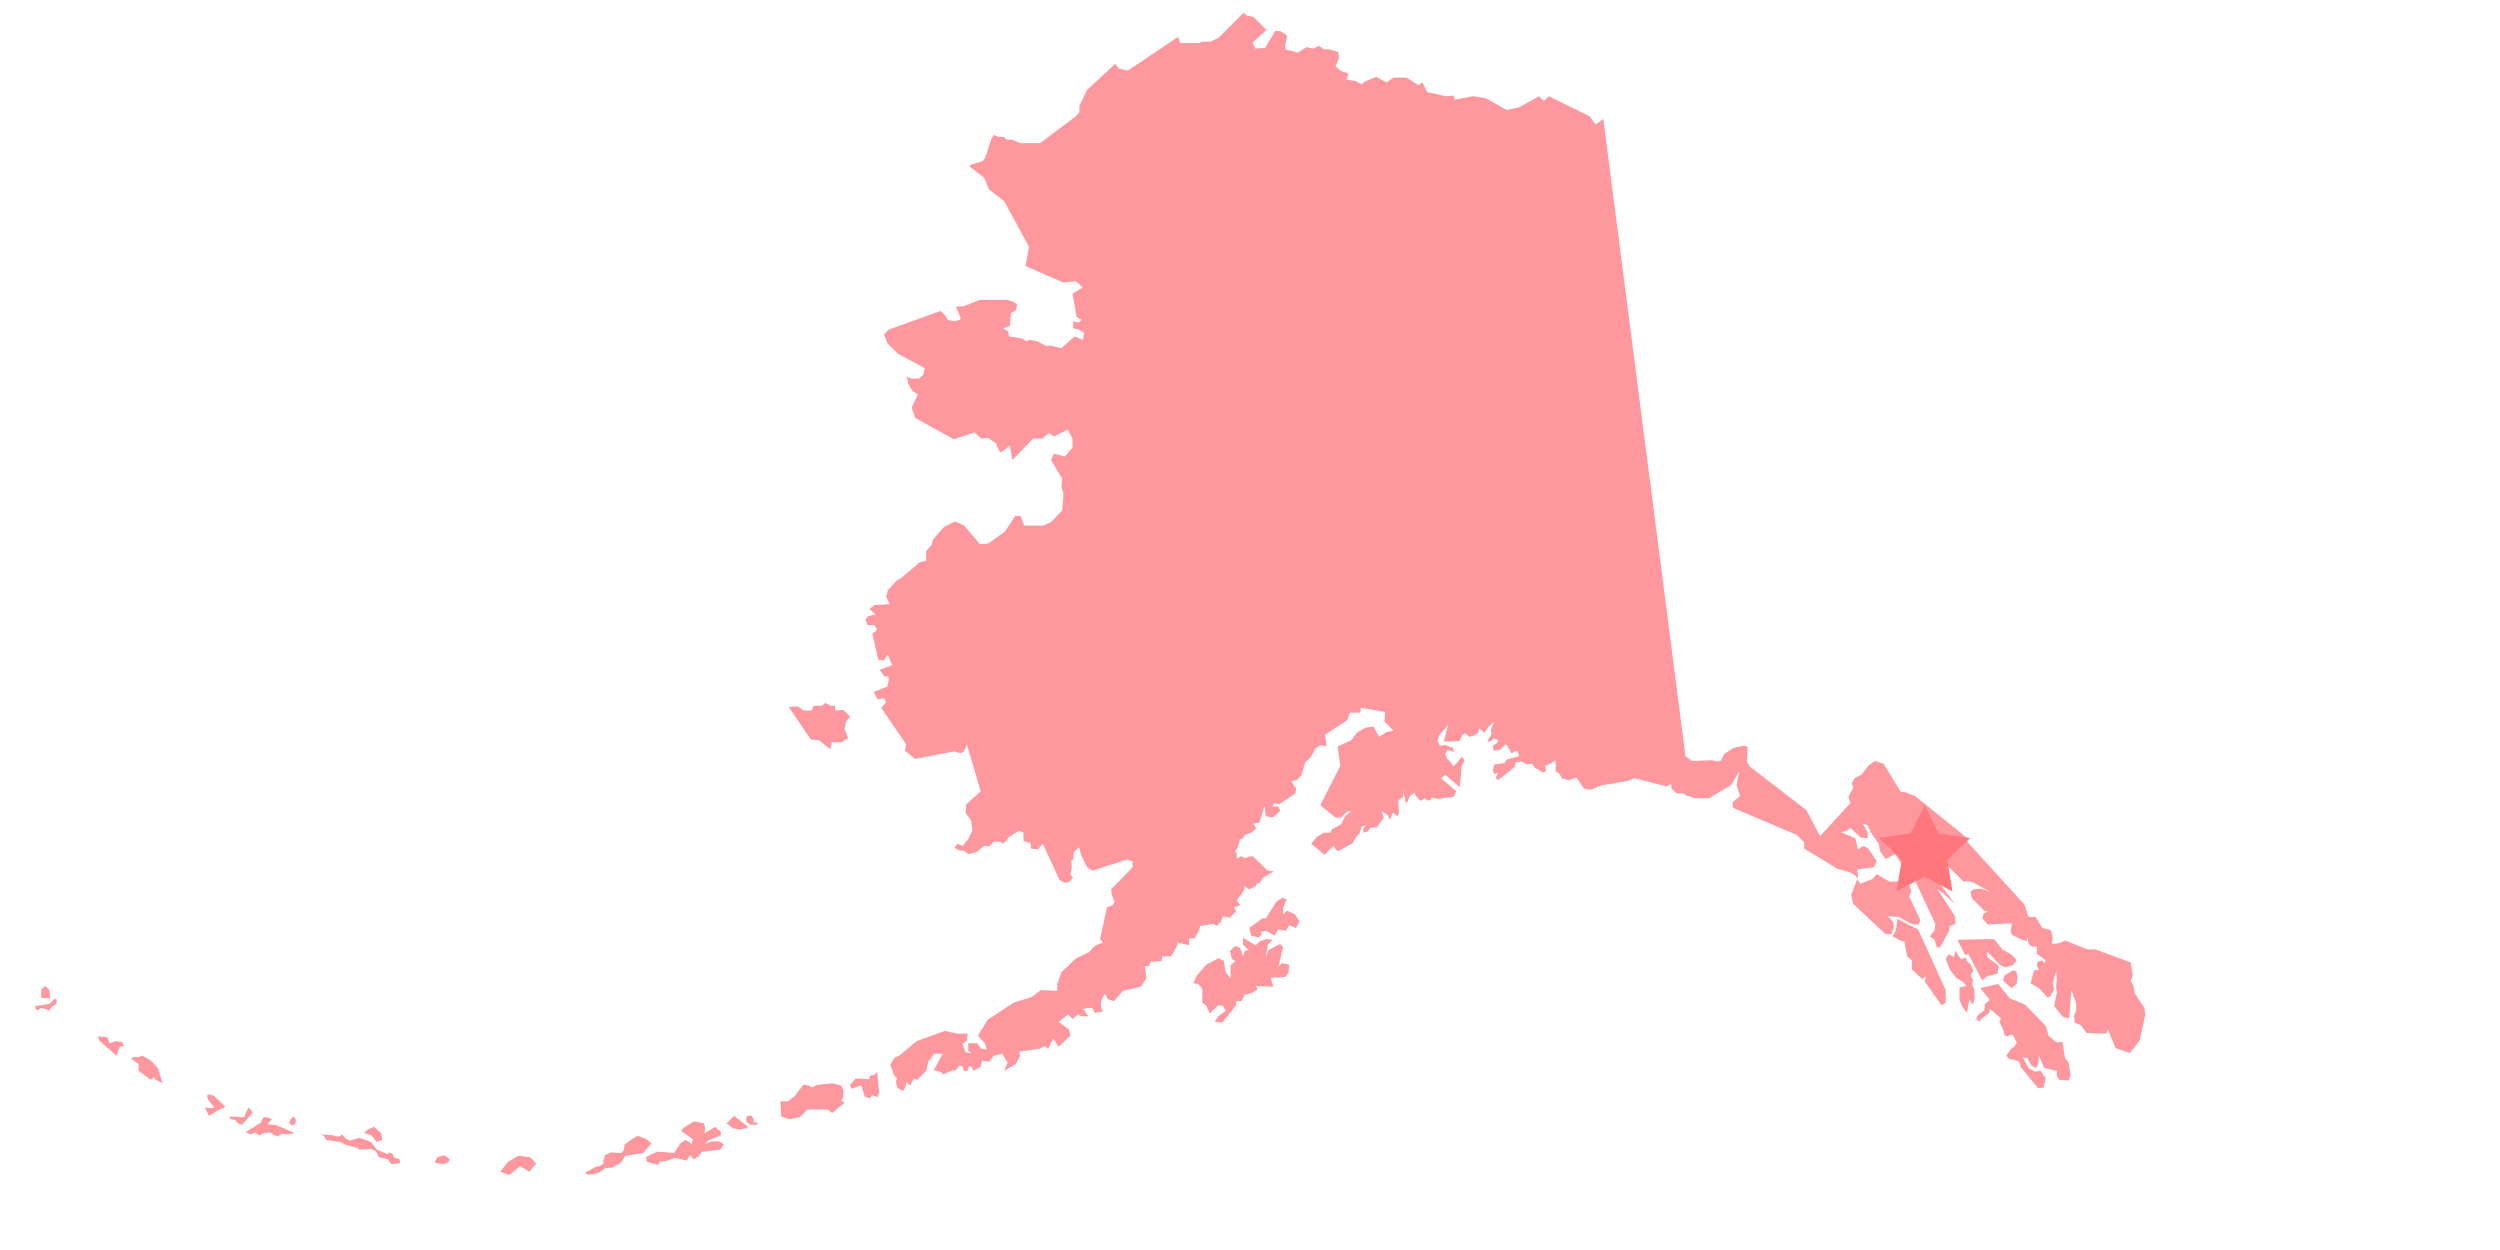 <?xml version="1.0" encoding="utf-8"?>
<!-- Generator: Adobe Illustrator 23.0.1, SVG Export Plug-In . SVG Version: 6.00 Build 0)  -->
<svg version="1.1" id="Layer_1" xmlns="http://www.w3.org/2000/svg" xmlns:xlink="http://www.w3.org/1999/xlink" x="0px" y="0px"
	 viewBox="0 0 500 250" style="enable-background:new 0 0 500 250;" xml:space="preserve">
<style type="text/css">
	.st0{opacity:0.75;enable-background:new    ;}
	.st1{fill:#FF767D;}
</style>
<g class="st0">
	<polygon class="st1" points="426.967,198.717 426.691,197.199 426.139,196.232 426.553,194.99 426.139,192.505 419.098,189.882 
		417.442,189.882 413.024,188.087 411.919,188.639 410.401,188.777 410.539,187.397 410.125,186.016 408.468,185.602 
		407.087,183.393 405.707,183.393 404.878,180.908 393.558,168.483 393.144,167.378 383.066,159.233 380.857,158.405 
		380.166,158.405 376.715,152.744 374.92,152.192 373.678,153.159 372.297,154.953 370.917,155.644 370.364,156.61 370.64,157.576 
		369.674,159.371 370.088,160.614 364.014,167.24 361.253,161.994 349.932,153.297 349.38,152.33 349.518,149.293 348.689,149.155 
		346.757,149.569 344.824,150.812 344.272,152.054 343.581,152.33 342.477,152.054 338.335,152.192 337.093,151.226 320.664,23.8 
		319.145,24.904 317.903,23.247 309.758,19.244 308.791,20.21 307.825,19.244 303.821,21.453 301.336,22.005 297.194,19.658 
		294.571,19.244 290.982,19.934 290.706,19.106 289.187,19.244 285.46,18.416 284.493,16.483 283.665,17.035 281.318,15.516 
		278.695,15.516 277.314,16.483 275.244,15.378 272.897,16.345 272.344,16.897 271.102,16.207 269.307,15.93 269.721,14.688 
		268.341,14.274 267.098,13.307 267.788,11.651 267.65,10.408 265.856,9.856 264.751,9.856 263.785,9.166 262.68,9.718 261.3,9.442 
		259.505,10.546 258.263,10.132 257.158,9.994 257.02,9.166 257.434,7.095 256.192,6.267 255.087,6.129 253.016,9.58 251.084,9.718 
		250.531,8.475 253.293,5.99 250.669,3.367 249.289,3.091 248.737,2.539 243.767,7.509 242.11,8.337 240.453,8.337 239.763,8.614 
		236.035,8.614 235.621,7.371 225.543,14.136 223.748,13.722 223.058,12.755 217.398,18.001 215.879,21.177 215.879,22.419 
		215.189,23.247 208.01,28.632 204.006,28.632 202.488,27.941 201.245,27.941 200.831,27.389 199.727,27.389 198.76,26.975 
		198.208,27.941 197.104,31.393 196.551,32.221 194.204,32.911 193.928,33.326 196.827,35.535 197.794,37.882 200.831,40.228 
		205.801,49.34 205.111,53.206 212.704,56.519 215.189,56.243 216.57,57.485 214.499,58.728 215.327,63.422 216.293,63.974 
		215.741,64.526 214.637,64.25 214.637,65.631 215.741,65.907 216.846,66.597 216.57,67.978 214.913,67.287 212.29,69.634 
		209.943,69.082 209.253,69.22 207.458,68.254 205.939,67.978 205.249,68.254 204.421,67.702 201.798,67.287 201.659,66.321 
		200.693,65.631 201.936,65.217 202.212,62.594 203.178,62.041 203.454,60.937 202.764,60.385 201.383,59.971 195.999,59.971 
		192.824,61.213 191.167,61.351 192.134,63.56 191.995,63.974 190.891,64.25 189.51,63.974 189.234,63.284 188.13,62.179 
		177.776,65.907 176.809,66.873 177.5,68.668 179.57,70.739 184.955,73.638 184.678,74.881 183.85,75.709 182.193,75.709 
		181.365,75.295 181.641,76.675 182.47,78.194 183.574,78.884 182.332,81.507 183.022,83.578 190.753,87.858 194.895,86.477 
		196.275,87.72 197.656,87.582 199.174,88.686 200.003,90.481 200.831,90.067 201.936,89.1 202.488,92 206.629,87.72 208.424,87.72 
		209.805,86.615 210.771,87.306 213.532,85.925 214.499,87.72 214.499,89.515 212.98,91.309 210.771,90.757 210.219,92 
		212.428,95.727 212.29,97.384 212.704,98.764 212.428,102.078 210.219,104.425 208.7,105.115 204.835,105.115 204.144,103.182 
		203.04,103.182 200.969,106.357 197.656,108.704 195.999,108.842 192.824,105.115 191.029,104.287 188.82,105.391 186.611,107.876 
		186.335,108.981 185.231,110.223 185.231,112.156 183.988,112.432 180.399,115.469 179.294,116.159 177.638,117.954 
		177.223,119.335 177.914,120.853 174.877,120.991 173.91,121.82 175.153,122.924 173.634,123.2 173.082,123.891 173.496,124.995 
		174.877,124.995 175.429,125.961 174.462,126.79 175.705,132.036 176.809,132.036 177.5,130.931 178.466,133.002 175.981,133.969 
		176.809,135.211 177.638,135.349 177.776,135.902 177.5,137.282 174.738,138.387 175.567,139.905 176.809,139.629 177.223,140.457 
		176.257,141.562 181.227,148.879 180.951,150.121 183.022,151.778 190.891,150.259 192.134,150.674 192.824,150.259 
		193.376,148.879 196.137,158.267 193.238,160.89 193.1,162.546 194.204,164.065 194.481,166.136 193.652,167.793 192.548,169.173 
		191.443,168.759 190.891,169.587 191.995,170.14 192.824,170.14 193.652,170.83 195.309,170.416 196.827,169.173 197.794,169.311 
		198.76,168.345 200.003,168.345 200.693,168.759 201.798,167.378 203.868,166.136 204.697,166.55 204.697,168.207 206.077,168.621 
		206.215,169.725 207.596,169.863 208.562,168.759 211.876,175.938 212.704,176.49 213.67,176.49 214.637,175.524 214.085,174.971 
		214.361,173.453 214.223,172.072 214.637,172.072 214.775,170.416 215.879,169.449 216.155,170.83 217.398,173.453 
		218.502,174.143 225.267,171.934 226.51,172.21 226.51,173.453 222.23,177.871 222.368,178.975 222.92,180.356 222.506,181.046 
		221.402,181.46 220.021,187.811 220.573,188.501 218.916,189.191 217.812,190.434 215.189,191.676 212.29,194.437 211.461,196.784 
		211.461,198.165 208.148,198.027 206.353,199.407 202.764,200.512 197.518,203.963 195.585,207.139 196.966,208.657 197.38,209.9 
		196.275,209.762 195.447,208.657 193.652,208.657 193.652,210.176 194.342,210.728 193.1,210.452 192.548,208.795 193.376,208.105 
		193.514,206.724 191.443,206.724 188.958,206.172 183.298,208.243 179.847,211.142 178.88,211.556 178.052,212.937 178.88,215.146 
		179.432,215.698 179.156,216.25 179.432,217.493 180.537,218.183 181.089,217.493 181.227,216.388 182.055,217.079 
		182.746,215.698 183.436,215.974 185.231,214.179 185.645,212.385 186.887,210.728 188.544,210.728 186.749,214.041 
		187.992,214.318 188.682,214.87 190.615,214.041 191.167,214.041 191.857,213.075 192.548,213.351 192.824,214.318 
		193.652,214.041 193.652,213.351 194.342,213.351 194.619,214.179 196.137,213.351 196.413,212.109 197.794,212.385 
		198.76,211.142 200.417,210.728 201.521,212.523 200.831,214.179 203.178,212.799 204.006,211.142 203.868,210.314 
		207.872,209.762 208.976,209.209 209.667,209.762 210.633,207.691 211.738,209.347 214.085,207.139 213.808,205.896 
		211.738,204.378 213.67,202.859 214.499,203.825 215.603,202.859 216.293,203.273 217.674,203.273 216.846,202.031 
		216.431,201.892 217.26,201.616 218.502,201.616 218.916,202.583 220.573,202.307 220.159,201.202 220.297,199.96 220.987,198.717 
		221.54,199.822 222.782,200.236 224.577,198.165 228.166,197.337 229.271,195.68 228.995,193.195 229.823,193.195 230.099,192.367 
		232.308,192.229 232.446,191.262 234.241,191.262 235.483,189.053 235.483,188.501 237.83,189.053 237.83,187.673 238.935,187.673 
		239.763,186.154 240.039,185.188 242.662,184.773 243.352,185.188 244.181,184.359 244.595,183.255 245.976,183.531 
		247.218,182.288 246.804,181.46 248.046,181.046 247.356,180.08 248.046,179.113 248.323,178.837 248.875,177.871 248.875,177.18 
		249.841,177.871 251.222,177.18 251.36,176.628 251.912,176.628 252.602,175.524 254.811,174.281 253.569,174.143 250.531,171.244 
		249.565,171.382 249.151,171.658 248.184,171.244 247.356,171.796 247.356,170.554 246.942,170.416 247.494,169.587 
		248.046,167.793 248.599,167.655 249.013,166.964 250.255,166.55 251.222,165.722 250.669,164.755 251.912,164.479 
		252.878,161.166 253.154,163.237 254.535,163.513 256.054,162.132 255.639,161.304 254.535,161.304 254.811,160.614 
		255.778,160.89 259.091,158.681 259.229,157.576 258.815,157.162 258.263,156.196 259.367,156.058 260.333,154.953 
		261.024,152.468 262.128,151.502 263.095,149.707 264.199,149.017 265.303,149.293 265.027,146.946 269.445,144.047 
		269.997,142.528 272.068,142.528 272.206,141.562 277.038,142.39 276.9,144.323 278.695,146.118 277.314,146.394 275.796,147.36 
		274.691,145.289 273.035,145.565 271.378,146.532 270.273,148.05 267.512,149.293 268.065,153.159 264.061,161.028 
		267.098,163.513 268.203,163.513 269.445,162.27 270.273,162.27 269.031,163.237 268.203,164.893 266.408,165.86 265.994,166.55 
		264.751,166.55 263.371,167.378 262.266,168.759 264.889,170.968 266.684,169.173 267.512,170.278 270.55,168.621 271.24,167.378 
		271.93,166.688 272.344,165.308 273.173,165.031 272.62,165.86 272.758,166.55 273.587,166.274 274.001,165.584 275.382,165.446 
		276.762,163.513 276.348,162.27 277.452,162.961 278.005,163.927 278.557,162.546 279.523,163.237 279.799,162.546 
		279.661,160.061 280.628,159.371 280.628,157.991 281.18,160.752 281.594,160.199 281.87,159.371 282.837,158.543 283.251,159.233 
		284.079,160.199 284.907,159.647 285.46,160.061 286.15,160.061 286.288,159.509 287.392,159.785 290.706,159.371 291.258,158.267 
		288.221,155.644 289.049,154.953 291.948,157.438 292.362,153.297 292.915,152.054 292.362,151.364 291.672,152.192 
		290.706,153.297 290.154,152.468 289.463,151.778 289.049,150.812 289.463,149.983 290.844,150.397 290.568,149.569 
		289.049,149.017 287.945,149.155 287.531,148.189 287.807,147.084 289.601,145.013 288.773,148.327 291.948,148.189 
		292.501,146.946 293.053,146.67 293.881,147.36 294.848,147.084 295.676,146.532 295.814,145.703 296.918,146.532 297.747,145.289 
		298.851,144.323 298.161,145.98 298.299,146.946 297.471,148.189 298.023,148.327 298.851,147.636 299.679,148.05 299.403,148.603 
		298.575,149.155 298.713,150.121 299.956,149.983 301.06,148.879 301.474,149.155 302.303,150.674 302.993,150.259 
		303.545,150.259 303.821,151.226 301.336,151.916 300.922,152.606 298.851,152.882 298.575,154.125 298.851,154.815 
		299.679,154.539 299.127,155.505 299.541,156.058 301.336,154.677 302.993,153.297 303.131,152.468 304.373,152.33 305.34,152.882 
		306.444,152.744 306.996,153.573 308.791,154.539 309.205,154.125 309.067,153.159 310.31,152.606 311.138,152.054 
		311.138,154.263 311.828,154.677 312.381,155.644 313.761,156.058 315.28,155.505 316.798,157.714 318.041,157.991 
		320.388,157.024 322.321,156.748 323.839,156.472 325.496,156.196 326.877,155.644 333.365,157.3 334.194,156.748 334.332,157.714 
		335.298,158.681 336.817,158.681 337.231,159.095 339.026,159.647 341.787,159.647 346.204,157.024 347.861,154.263 
		347.309,157.024 347.999,159.233 346.481,160.476 346.619,161.58 359.32,166.964 360.838,168.483 360.838,169.725 367.465,173.729 
		370.226,174.557 371.055,175.109 371.607,175.8 371.469,173.867 374.782,173.453 375.334,172.21 373.678,169.725 372.711,169.173 
		371.607,169.863 371.055,167.655 368.155,166.412 369.398,166.136 370.088,165.584 372.159,167.516 373.54,167.655 373.54,166.412 
		372.573,164.755 373.54,165.031 374.092,166.412 375.749,168.759 376.025,170.278 377.129,171.796 379.062,170.83 380.581,173.177 
		381.685,173.453 382.789,172.625 380.442,167.655 380.719,167.516 381.823,169.725 386.241,172.625 388.726,172.348 
		392.729,176.352 393.696,176.214 394.662,176.49 398.114,178.423 396.181,177.733 394.662,177.871 394.11,178.423 394.386,179.665 
		396.871,182.15 397.561,182.288 396.733,182.703 396.457,183.669 397.561,184.912 402.393,184.635 402.117,186.154 
		402.393,186.982 404.05,187.811 405.293,188.225 405.569,187.397 405.707,188.777 406.397,189.329 407.363,189.329 407.363,190.71 
		409.158,192.09 408.882,192.643 408.468,192.09 407.502,192.367 407.363,193.057 407.778,194.023 406.811,194.023 406.121,196.646 
		407.778,197.613 409.572,199.546 410.125,199.131 410.815,197.889 410.539,196.646 411.229,194.299 411.367,195.68 
		411.229,197.337 411.367,198.579 410.815,201.202 412.61,203.411 413.852,203.687 414.266,198.027 415.233,200.65 415.233,202.169 
		414.819,203.135 414.957,204.516 416.199,205.068 417.304,206.586 421.169,206.724 421.583,205.896 423.102,209.624 
		426.001,210.59 427.934,208.105 429.038,202.997 428.9,201.616 	"/>
	<polygon class="st1" points="169.216,144.323 170.045,143.357 168.664,141.976 167.007,142.114 167.007,141.148 166.179,141.148 
		165.074,140.595 164.384,141.148 162.728,141.148 162.313,142.114 160.795,142.114 159.552,141.286 157.758,141.424 
		162.175,147.912 163.832,148.05 166.041,149.845 166.317,148.465 168.25,148.465 169.63,147.636 168.94,145.842 	"/>
	<polygon class="st1" points="378.648,184.359 377.543,183.255 379.752,183.393 382.237,184.773 383.756,184.912 384.032,183.945 
		381.823,179.251 382.237,178.285 381.961,177.18 381.547,176.214 377.957,176.352 375.334,174.833 374.506,175.8 372.021,176.766 
		371.469,175.8 370.226,178.975 370.64,180.77 377.129,186.844 378.234,186.844 378.786,185.464 	"/>
	<polygon class="st1" points="379.476,183.807 379.2,186.016 378.51,187.258 380.304,188.225 380.857,188.225 381.409,191.262 
		382.375,192.09 382.375,193.885 384.446,195.818 385.136,195.266 384.998,196.37 388.312,201.064 389.14,200.512 389.14,198.027 
		383.618,185.878 	"/>
	<polygon class="st1" points="391.073,180.908 386.241,174.419 383.204,175.109 382.789,175.662 387.069,184.773 386.931,186.016 
		385.965,187.258 386.931,187.949 387.345,189.467 388.036,189.467 389.83,186.154 389.968,185.188 391.073,184.773 
		390.935,183.117 387.483,177.871 388.726,178.699 	"/>
	<polygon class="st1" points="394.386,196.784 394.662,196.094 394.11,195.128 394.662,194.161 394.248,193.057 393.282,192.09 
		393.282,191.538 392.177,191.814 391.073,190.158 390.797,191.4 389.692,190.848 389.14,191.814 389.968,193.885 391.211,195.542 
		392.591,196.37 393.282,197.199 391.901,197.475 391.901,199.96 392.453,201.34 393.42,202.583 393.834,199.822 394.524,200.926 
		394.938,199.684 394.8,197.751 	"/>
	<polygon class="st1" points="400.461,189.882 398.804,187.811 391.487,187.949 393.006,190.986 393.696,190.848 396.457,196.094 
		397.423,195.266 399.494,194.714 399.77,193.195 397.423,191.4 397.423,190.71 397.561,190.434 400.046,193.057 401.013,193.471 
		402.531,193.057 403.36,192.09 402.393,190.986 	"/>
	<polygon class="st1" points="400.875,195.128 400.599,196.094 402.255,197.613 403.36,196.784 403.498,195.266 403.222,194.161 
		402.393,194.161 	"/>
	<polygon class="st1" points="413.024,211.694 412.472,208.381 411.367,208.519 409.71,207.139 409.158,205.206 405.016,200.926 
		401.979,199.684 399.632,196.784 396.043,197.613 397.976,199.96 397.009,200.788 396.871,202.031 395.629,202.997 
		395.215,203.825 396.043,204.378 396.181,203.825 397.838,202.583 397.976,201.754 400.185,203.687 399.908,204.378 
		400.737,206.172 400.875,207.001 401.427,207.277 402.531,206.862 403.36,208.519 402.946,209.209 402.117,209.9 401.289,211.142 
		401.841,211.833 402.946,211.971 403.912,212.385 404.188,213.489 407.64,217.631 408.744,217.493 409.158,215.56 408.744,215.146 
		408.192,214.179 406.949,214.318 405.707,213.627 404.602,211.556 405.431,211.556 406.259,213.075 407.225,213.627 
		407.64,212.799 407.778,211.142 408.882,213.627 411.367,214.179 411.367,215.284 411.919,215.974 413.714,216.112 
		414.128,215.146 413.714,212.523 	"/>
	<polygon class="st1" points="174.877,215.008 173.91,215.146 173.91,215.836 171.149,215.698 170.045,216.941 170.183,217.769 
		172.253,217.079 172.944,219.288 173.91,219.702 174.462,219.011 175.429,219.426 175.843,218.597 175.429,214.318 	"/>
	<polygon class="st1" points="168.664,219.426 168.664,218.045 168.25,217.079 166.455,216.665 163.556,216.941 162.313,217.493 
		161.761,217.079 160.657,216.941 159,219.15 157.619,220.254 156.101,220.254 156.239,223.291 157.758,223.843 159.966,223.429 
		161.485,221.911 165.489,221.911 166.455,222.601 168.94,220.53 168.25,220.116 	"/>
	<polygon class="st1" points="146.851,223.153 145.332,224.672 146.575,225.638 147.817,225.914 149.336,225.638 149.612,225.362 
		149.06,224.948 	"/>
	<polygon class="st1" points="255.639,193.471 256.606,189.467 256.054,188.777 253.707,190.02 253.154,191.4 253.569,188.915 
		254.535,187.949 253.293,187.811 252.05,188.225 251.084,189.053 248.599,187.535 248.599,188.915 249.703,190.02 249.013,190.158 
		248.599,191.262 248.046,189.605 247.08,189.191 245.976,190.158 246.39,191.814 247.08,192.229 246.114,193.057 246.114,195.68 
		245.147,194.437 244.733,192.09 243.629,191.676 241.282,192.919 239.349,195.128 238.659,196.646 239.625,196.784 
		240.453,197.751 240.453,200.512 241.282,201.202 241.972,202.721 243.629,201.064 244.595,201.202 245.147,202.169 
		243.629,203.273 242.938,204.378 244.457,204.516 247.218,201.064 247.218,200.236 248.323,200.236 248.875,198.993 
		250.393,198.579 251.498,197.889 251.222,197.199 254.673,197.337 254.121,195.542 257.02,195.404 257.71,194.576 257.848,192.919 
		256.33,192.643 	"/>
	<polygon class="st1" points="257.434,182.15 256.606,182.841 256.606,181.736 257.296,179.941 256.606,179.527 255.363,180.218 
		253.154,183.669 252.464,183.669 249.841,185.602 250.255,187.12 251.774,187.535 252.464,186.706 251.912,186.43 253.154,186.154 
		254.949,187.12 255.639,185.878 257.158,186.154 257.848,185.05 259.229,185.602 259.919,184.221 258.953,182.841 	"/>
	<polygon class="st1" points="150.717,223.705 150.302,223.153 149.474,223.153 149.198,223.843 149.336,224.396 150.026,224.948 
		151.269,224.948 151.683,224.672 150.717,224.396 	"/>
	<polygon class="st1" points="142.295,228.261 141.053,228.813 141.605,228.123 144.228,227.019 144.09,226.19 143.538,225.914 
		143.124,225.362 140.915,226.605 141.053,225.638 140.777,224.672 138.844,224.258 136.773,225.5 136.221,226.19 138.568,227.847 
		138.292,228.951 137.877,228.399 137.049,227.985 136.083,228.675 134.84,230.608 131.389,230.332 129.18,231.437 129.456,232.403 
		131.527,232.955 132.079,232.265 133.045,232.265 134.978,231.575 137.325,232.127 138.015,231.022 138.844,231.851 
		139.948,231.022 140.362,230.332 144.09,229.918 144.78,228.813 143.814,228.261 	"/>
	<polygon class="st1" points="129.318,227.847 127.523,227.157 126.143,227.985 124.9,228.951 124.762,230.056 124.21,230.608 
		122.139,230.47 121.035,231.022 120.62,232.265 120.758,232.679 119.93,233.231 119.102,233.369 117.169,234.474 117.169,234.888 
		118.55,234.888 119.93,234.474 121.035,233.645 122.415,233.507 124.21,232.541 125.038,231.16 128.628,230.608 130.284,228.675 	
		"/>
	<polygon class="st1" points="103.639,231.16 101.569,232.403 100.05,234.336 101.845,235.026 104.054,233.231 105.848,234.336 
		107.229,232.679 105.986,231.437 	"/>
	<polygon class="st1" points="87.487,231.437 86.935,232.403 87.487,232.679 88.729,232.817 89.696,232.403 89.972,231.851 
		88.867,231.022 	"/>
	<polygon class="st1" points="78.789,231.437 78.513,230.746 77.685,230.47 77.685,230.884 75.338,229.918 74.233,228.399 
		71.886,227.571 69.954,228.123 69.125,227.709 68.435,226.881 67.883,227.295 67.331,227.295 66.364,227.019 64.155,226.881 
		64.708,227.157 65.26,227.985 68.021,228.399 69.125,228.951 71.61,229.642 71.886,229.918 74.233,229.78 75.062,230.194 
		75.338,230.47 75.752,231.437 77.547,231.851 78.237,232.817 79.894,232.679 80.032,232.403 79.894,231.851 	"/>
	<polygon class="st1" points="75.338,228.399 76.442,227.985 76.304,226.743 75.752,226.19 74.786,225.362 73.543,225.914 
		72.853,226.605 74.233,227.019 	"/>
	<polygon class="st1" points="41.79,218.873 41.376,219.15 41.652,219.978 42.895,221.497 42.342,221.635 40.962,221.497 
		41.79,223.153 42.618,222.739 43.309,222.187 45.103,221.358 42.757,219.15 	"/>
	<polygon class="st1" points="50.212,222.049 49.659,221.497 48.831,223.429 48.003,223.429 46.346,223.291 45.794,223.429 
		46.208,223.843 47.036,223.982 47.589,224.672 48.417,224.948 50.488,222.601 	"/>
	<polygon class="st1" points="58.219,223.705 57.805,224.534 58.357,225.086 59.047,224.81 59.185,223.982 58.771,223.291 	"/>
	<polygon class="st1" points="54.077,224.948 53.525,224.81 54.353,223.843 53.801,223.567 52.697,223.429 52.144,224.534 
		49.107,226.466 50.212,226.881 51.04,226.466 51.868,227.157 52.697,226.605 54.077,226.466 54.767,227.019 55.596,227.295 
		56.286,226.743 57.529,226.881 58.909,226.605 55.044,224.948 	"/>
	<polygon class="st1" points="9.899,198.027 9.071,197.199 8.242,197.889 8.242,199.546 10.037,199.684 	"/>
	<polygon class="st1" points="9.899,200.788 7,201.202 7.138,201.616 7.414,202.169 8.104,201.616 8.933,201.754 9.899,202.169 
		10.313,201.34 11.142,200.926 11.418,200.236 11.004,199.684 	"/>
	<polygon class="st1" points="23.153,208.243 21.91,208.657 21.496,207.415 19.563,207.277 19.839,208.105 23.291,211.142 
		23.981,209.347 24.809,209.209 24.395,208.381 	"/>
	<polygon class="st1" points="30.055,211.971 28.399,211.142 27.708,211.418 26.742,211.418 26.19,211.694 27.708,212.799 
		27.708,214.179 30.193,215.974 30.746,215.422 31.16,215.974 32.54,216.665 31.574,213.627 	"/>
</g>
<polygon class="st1" points="394,167.623 387.725,166.695 384.933,161 382.111,166.681 375.832,167.576 380.363,172.016 
	379.274,178.264 384.896,175.327 390.503,178.293 389.447,172.039 "/>
</svg>
